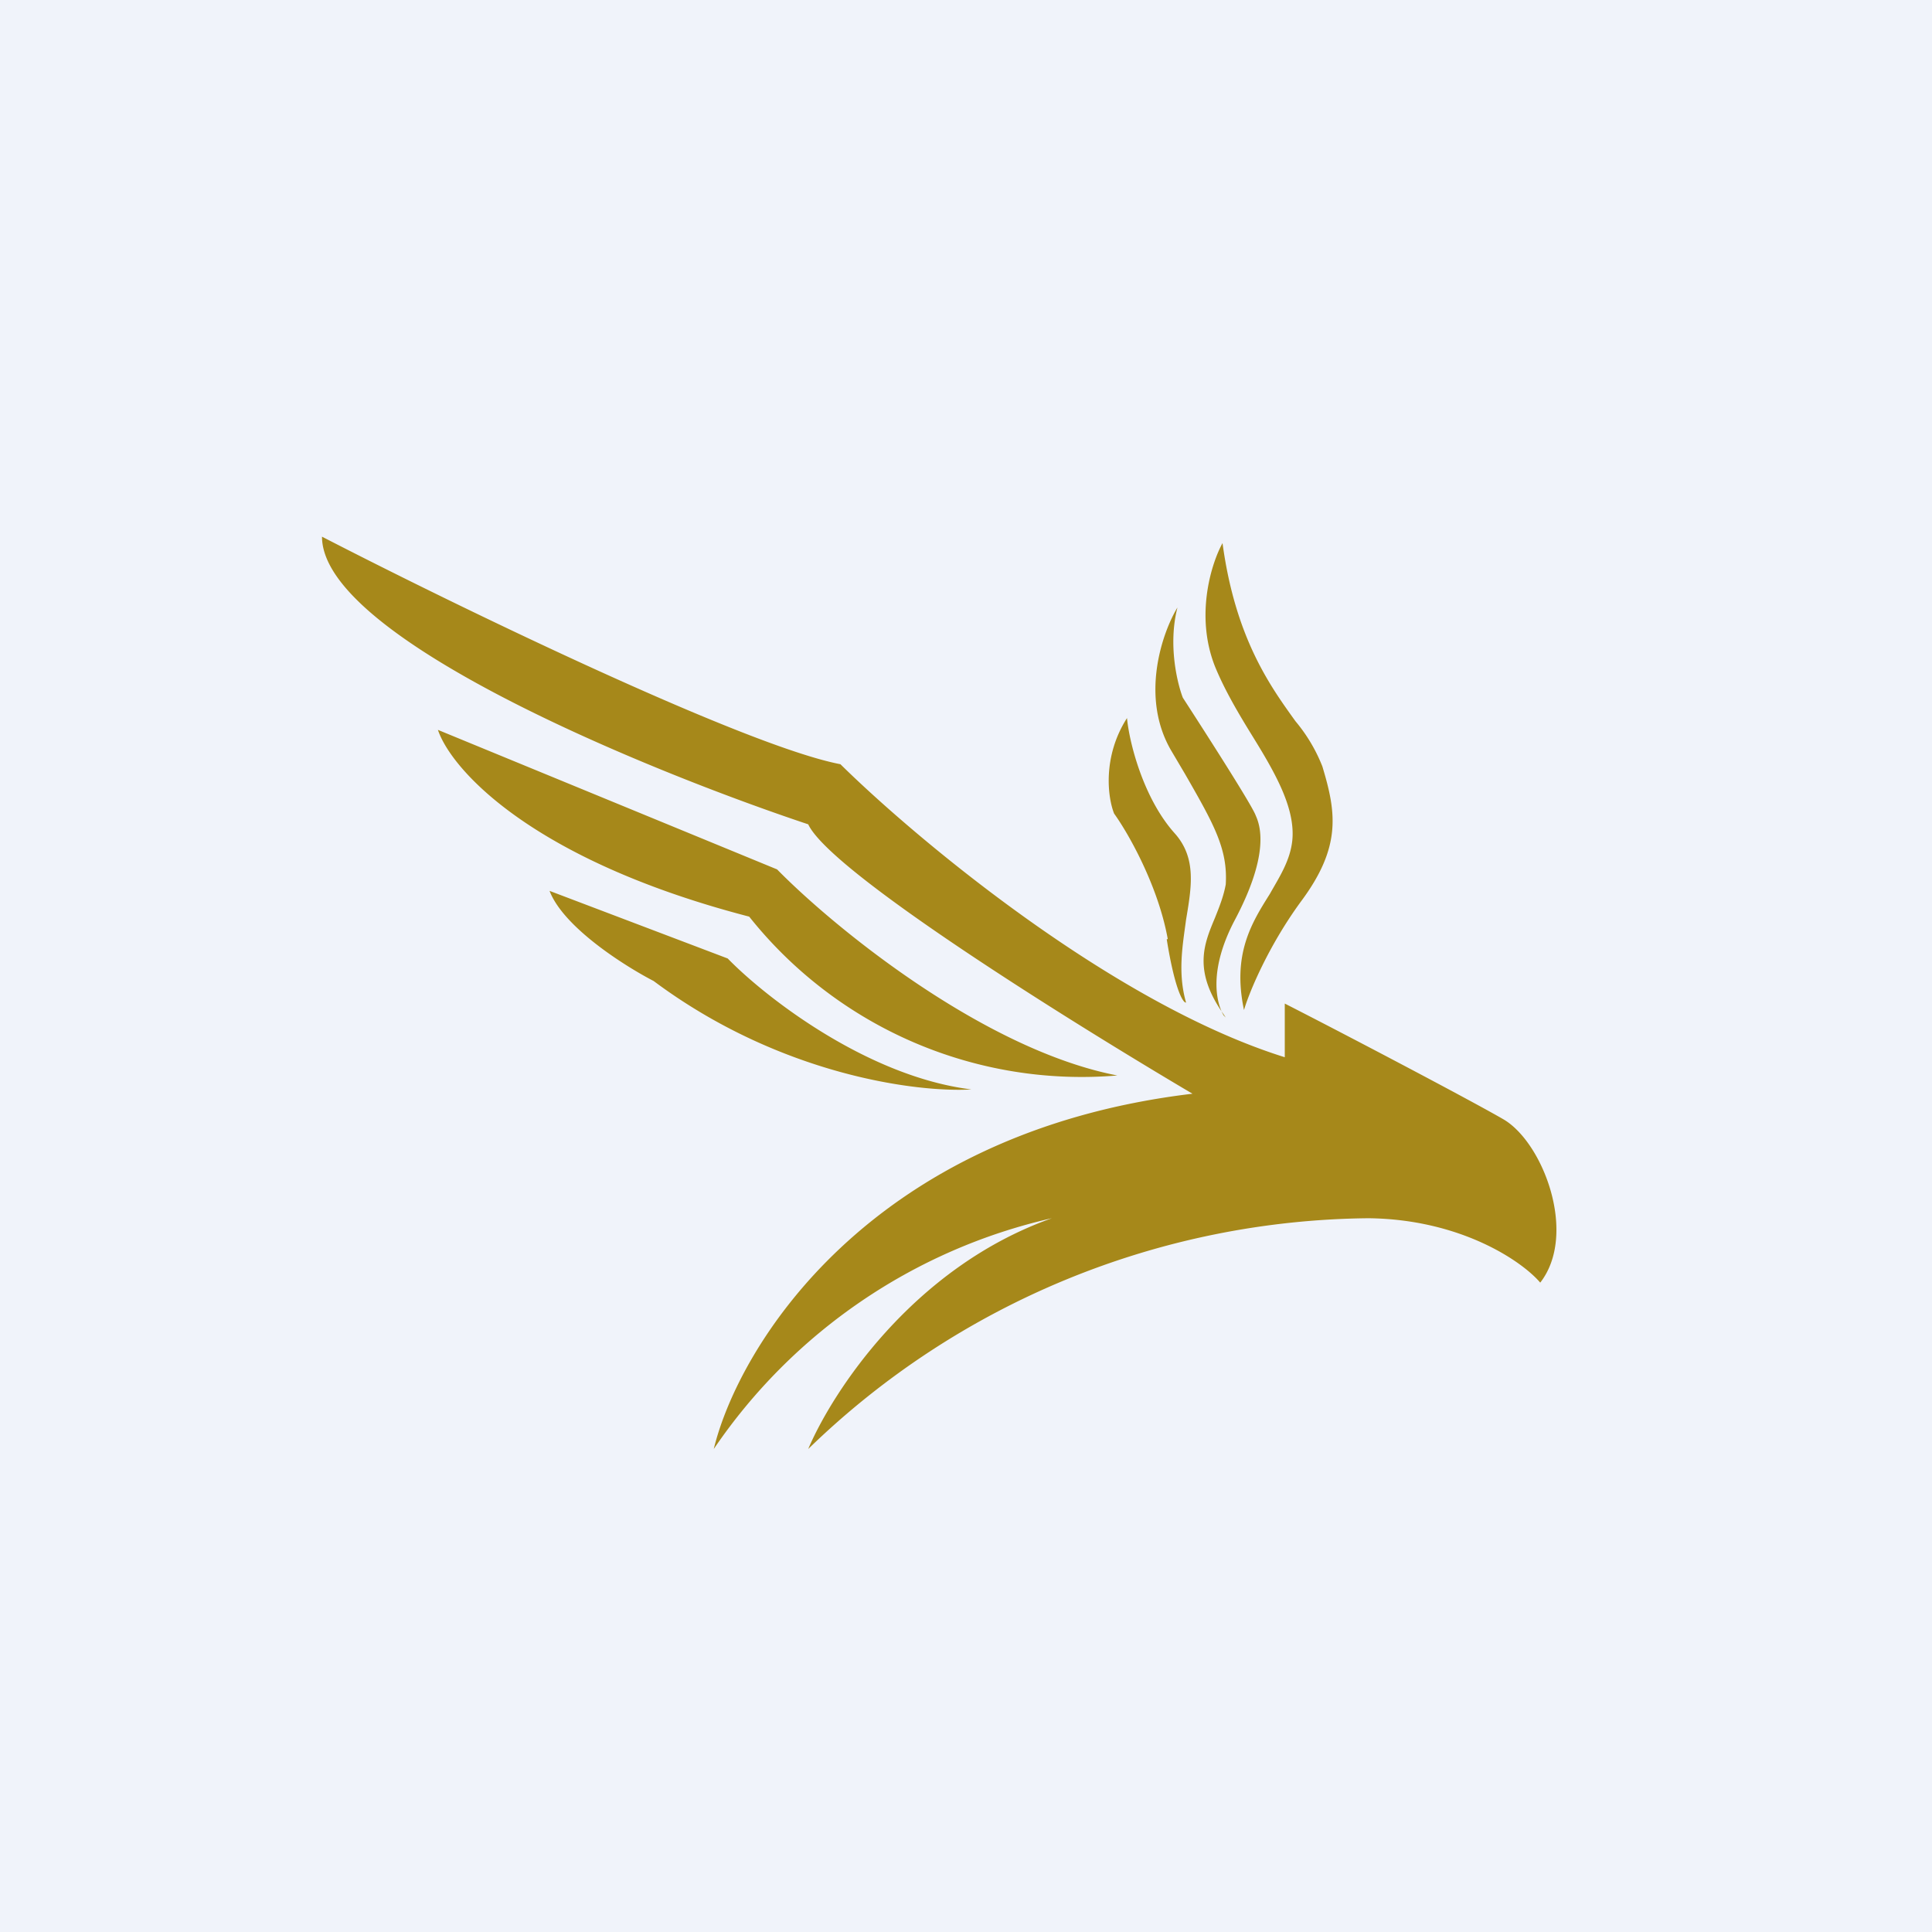 <!-- by TradingView --><svg xmlns="http://www.w3.org/2000/svg" width="18" height="18"><path fill="#F0F3FA" d="M0 0h18v18H0z"/><path d="M3 5c1.24.64 3.94 1.95 4.83 2.12.71.7 2.54 2.23 4.14 2.73v-.5c.55.28 1.73.9 2.04 1.08.37.22.69 1.07.34 1.52-.17-.2-.74-.59-1.6-.6a7.59 7.59 0 00-5.22 2.15c.22-.52.97-1.69 2.27-2.15a5.2 5.2 0 00-3.15 2.15c.23-.95 1.44-2.95 4.46-3.31-1.1-.65-3.37-2.06-3.58-2.51C6.03 7.18 3 5.94 3 5zm2.12 3.3l1.66.63c.35.36 1.3 1.1 2.27 1.22-.5.03-1.78-.13-2.96-1.01-.27-.14-.84-.5-.97-.84zm2.12-.2L4.08 6.8c.12.36.86 1.21 2.9 1.74a3.96 3.96 0 003.43 1.48C9.17 9.78 7.78 8.65 7.24 8.1zm4.15-3.04c-.1.18-.26.67-.07 1.15.09.22.22.44.35.65.21.34.4.67.37.97-.02.19-.12.34-.21.5-.17.27-.35.56-.24 1.08.05-.17.23-.6.53-1.01.38-.51.33-.83.2-1.26a1.52 1.52 0 00-.25-.42c-.23-.32-.56-.77-.68-1.66zm-.42.6c-.14.23-.35.83-.06 1.33l.13.22c.27.47.4.7.38 1.03-.02.11-.06.21-.1.31-.1.24-.21.49.08.9l.02.03-.02-.02c-.07-.12-.14-.42.1-.88.32-.6.25-.87.2-.98-.03-.09-.46-.76-.68-1.1-.05-.13-.14-.49-.05-.84zm-.1 3.09c.08.5.16.6.18.59-.08-.28-.03-.54 0-.77.05-.3.1-.57-.1-.8-.3-.33-.43-.86-.45-1.08-.23.36-.18.74-.12.89.13.18.41.67.5 1.17z" fill="#A6881A"/></svg>